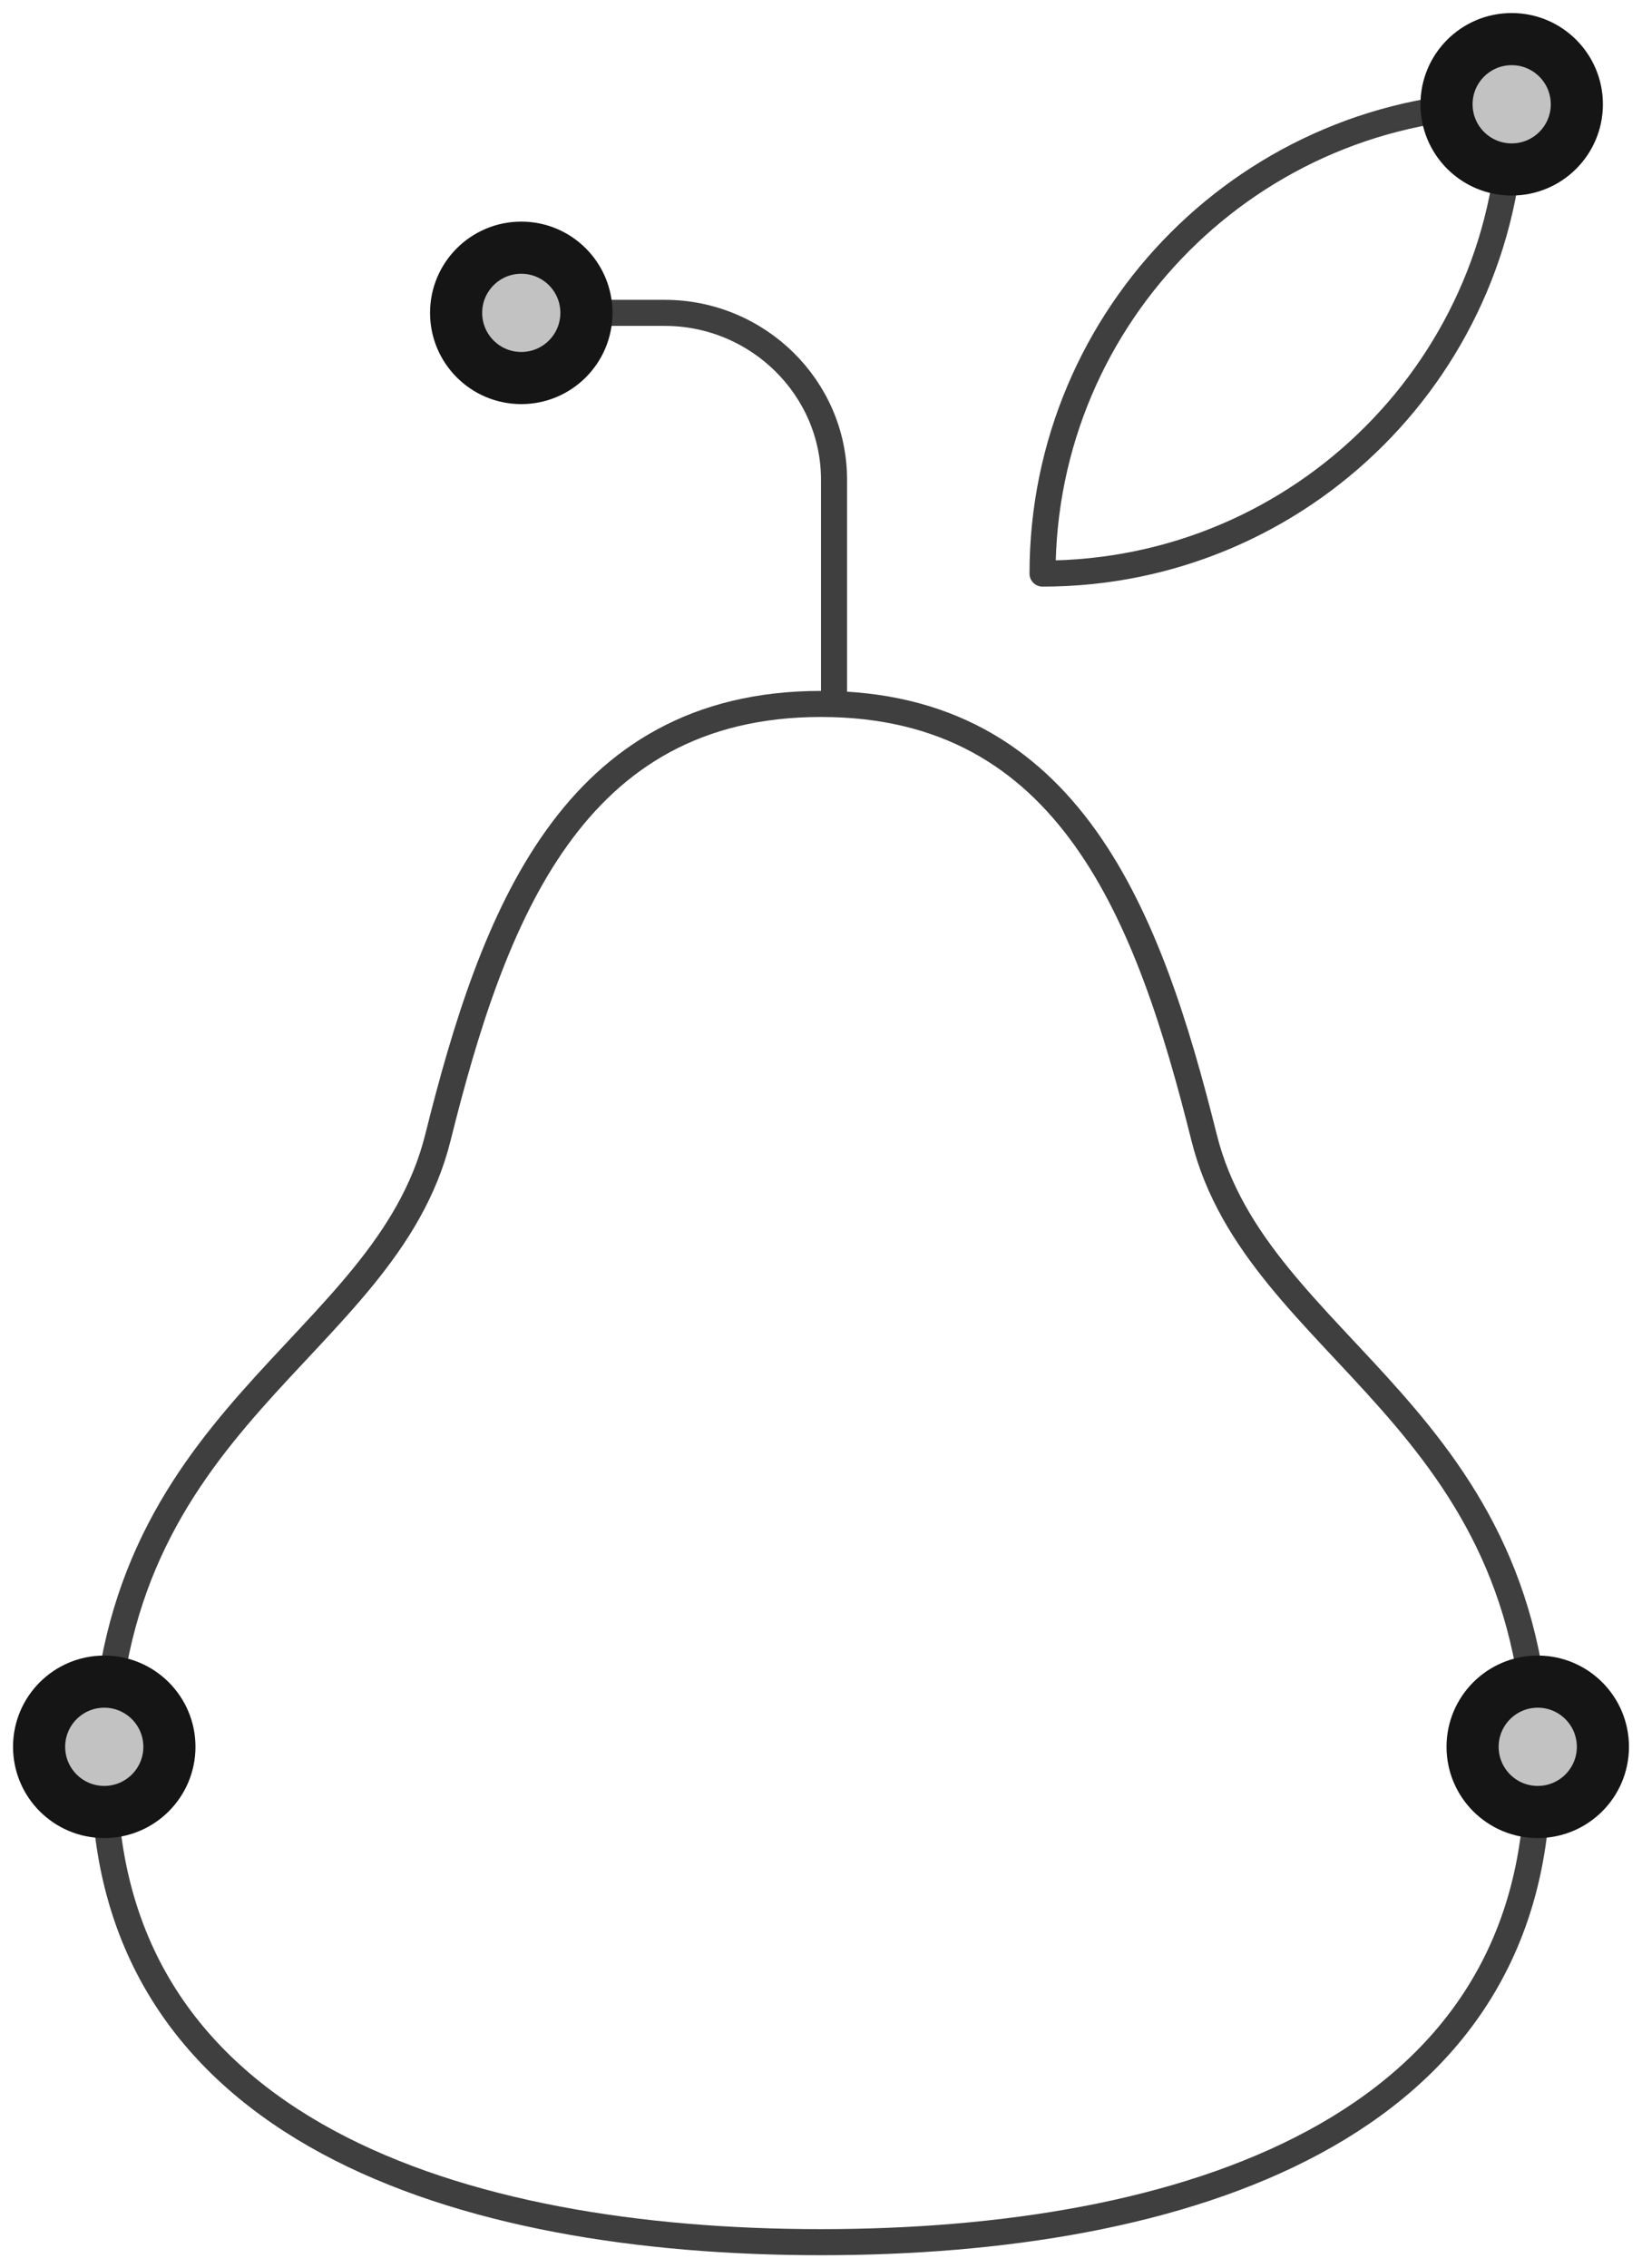 <?xml version="1.0" encoding="UTF-8"?>
<svg width="63px" height="87px" viewBox="0 0 63 87" version="1.1" xmlns="http://www.w3.org/2000/svg" xmlns:xlink="http://www.w3.org/1999/xlink">
    <!-- Generator: Sketch 47.1 (45422) - http://www.bohemiancoding.com/sketch -->
    <title>pear-fruit</title>
    <desc>Created with Sketch.</desc>
    <defs>
        <circle id="path-1" cx="57" cy="3" r="3"></circle>
        <circle id="path-2" cx="19" cy="11" r="3"></circle>
        <circle id="path-3" cx="3" cy="66" r="3"></circle>
        <circle id="path-4" cx="58" cy="66" r="3"></circle>
    </defs>
    <g id="Version-2" stroke="none" stroke-width="1" fill="none" fill-rule="evenodd">
        <g id="full-preview-5" transform="translate(-404, -37)">
            <g id="pear-fruit" transform="translate(405, 38)">
                <path d="M30.5,26 C40.05,26 43.082,34.155 45.198,42.63 C47.249,50.848 58,53.223 58,66.989 C58,80.759 44.296,85 30.5,85 C16.704,85 3,80.759 3,66.989 C3,53.223 13.751,50.848 15.802,42.63 C17.915,34.155 20.95,26 30.5,26 Z" id="Stroke-1" stroke="#3F3F3F" stroke-linecap="round" stroke-linejoin="round"></path>
                <path d="M31,25.726 L31,17.4 C31,13.874 28.075,11 24.5,11 L18,11" id="Stroke-3" stroke="#3F3F3F" stroke-linecap="round" stroke-linejoin="round"></path>
                <path d="M39,21 C48.94,21 57,12.936 57,3 C47.06,3 39,11.056 39,21 Z" id="Stroke-5" stroke="#3F3F3F" stroke-linecap="round" stroke-linejoin="round"></path>
                <g id="Oval-Copy-146" transform="translate(57, 3) rotate(-90) translate(-57, -3) ">
                    <use fill="#C2C2C2" fill-rule="evenodd" xlink:href="#path-1"></use>
                    <circle stroke="#151515" stroke-width="1.5" cx="57" cy="3" r="2.25"></circle>
                    <use stroke="#151515" stroke-width="1" xlink:href="#path-1"></use>
                </g>
                <g id="Oval-Copy-147" transform="translate(19, 11) rotate(-90) translate(-19, -11) ">
                    <use fill="#C2C2C2" fill-rule="evenodd" xlink:href="#path-2"></use>
                    <circle stroke="#151515" stroke-width="1.5" cx="19" cy="11" r="2.25"></circle>
                    <use stroke="#151515" stroke-width="1" xlink:href="#path-2"></use>
                </g>
                <g id="Oval-Copy-148" transform="translate(3, 66) rotate(-90) translate(-3, -66) ">
                    <use fill="#C2C2C2" fill-rule="evenodd" xlink:href="#path-3"></use>
                    <circle stroke="#151515" stroke-width="1.5" cx="3" cy="66" r="2.25"></circle>
                    <use stroke="#151515" stroke-width="1" xlink:href="#path-3"></use>
                </g>
                <g id="Oval-Copy-149" transform="translate(58, 66) rotate(-90) translate(-58, -66) ">
                    <use fill="#C2C2C2" fill-rule="evenodd" xlink:href="#path-4"></use>
                    <circle stroke="#151515" stroke-width="1.5" cx="58" cy="66" r="2.25"></circle>
                    <use stroke="#151515" stroke-width="1" xlink:href="#path-4"></use>
                </g>
            </g>
        </g>
    </g>
</svg>